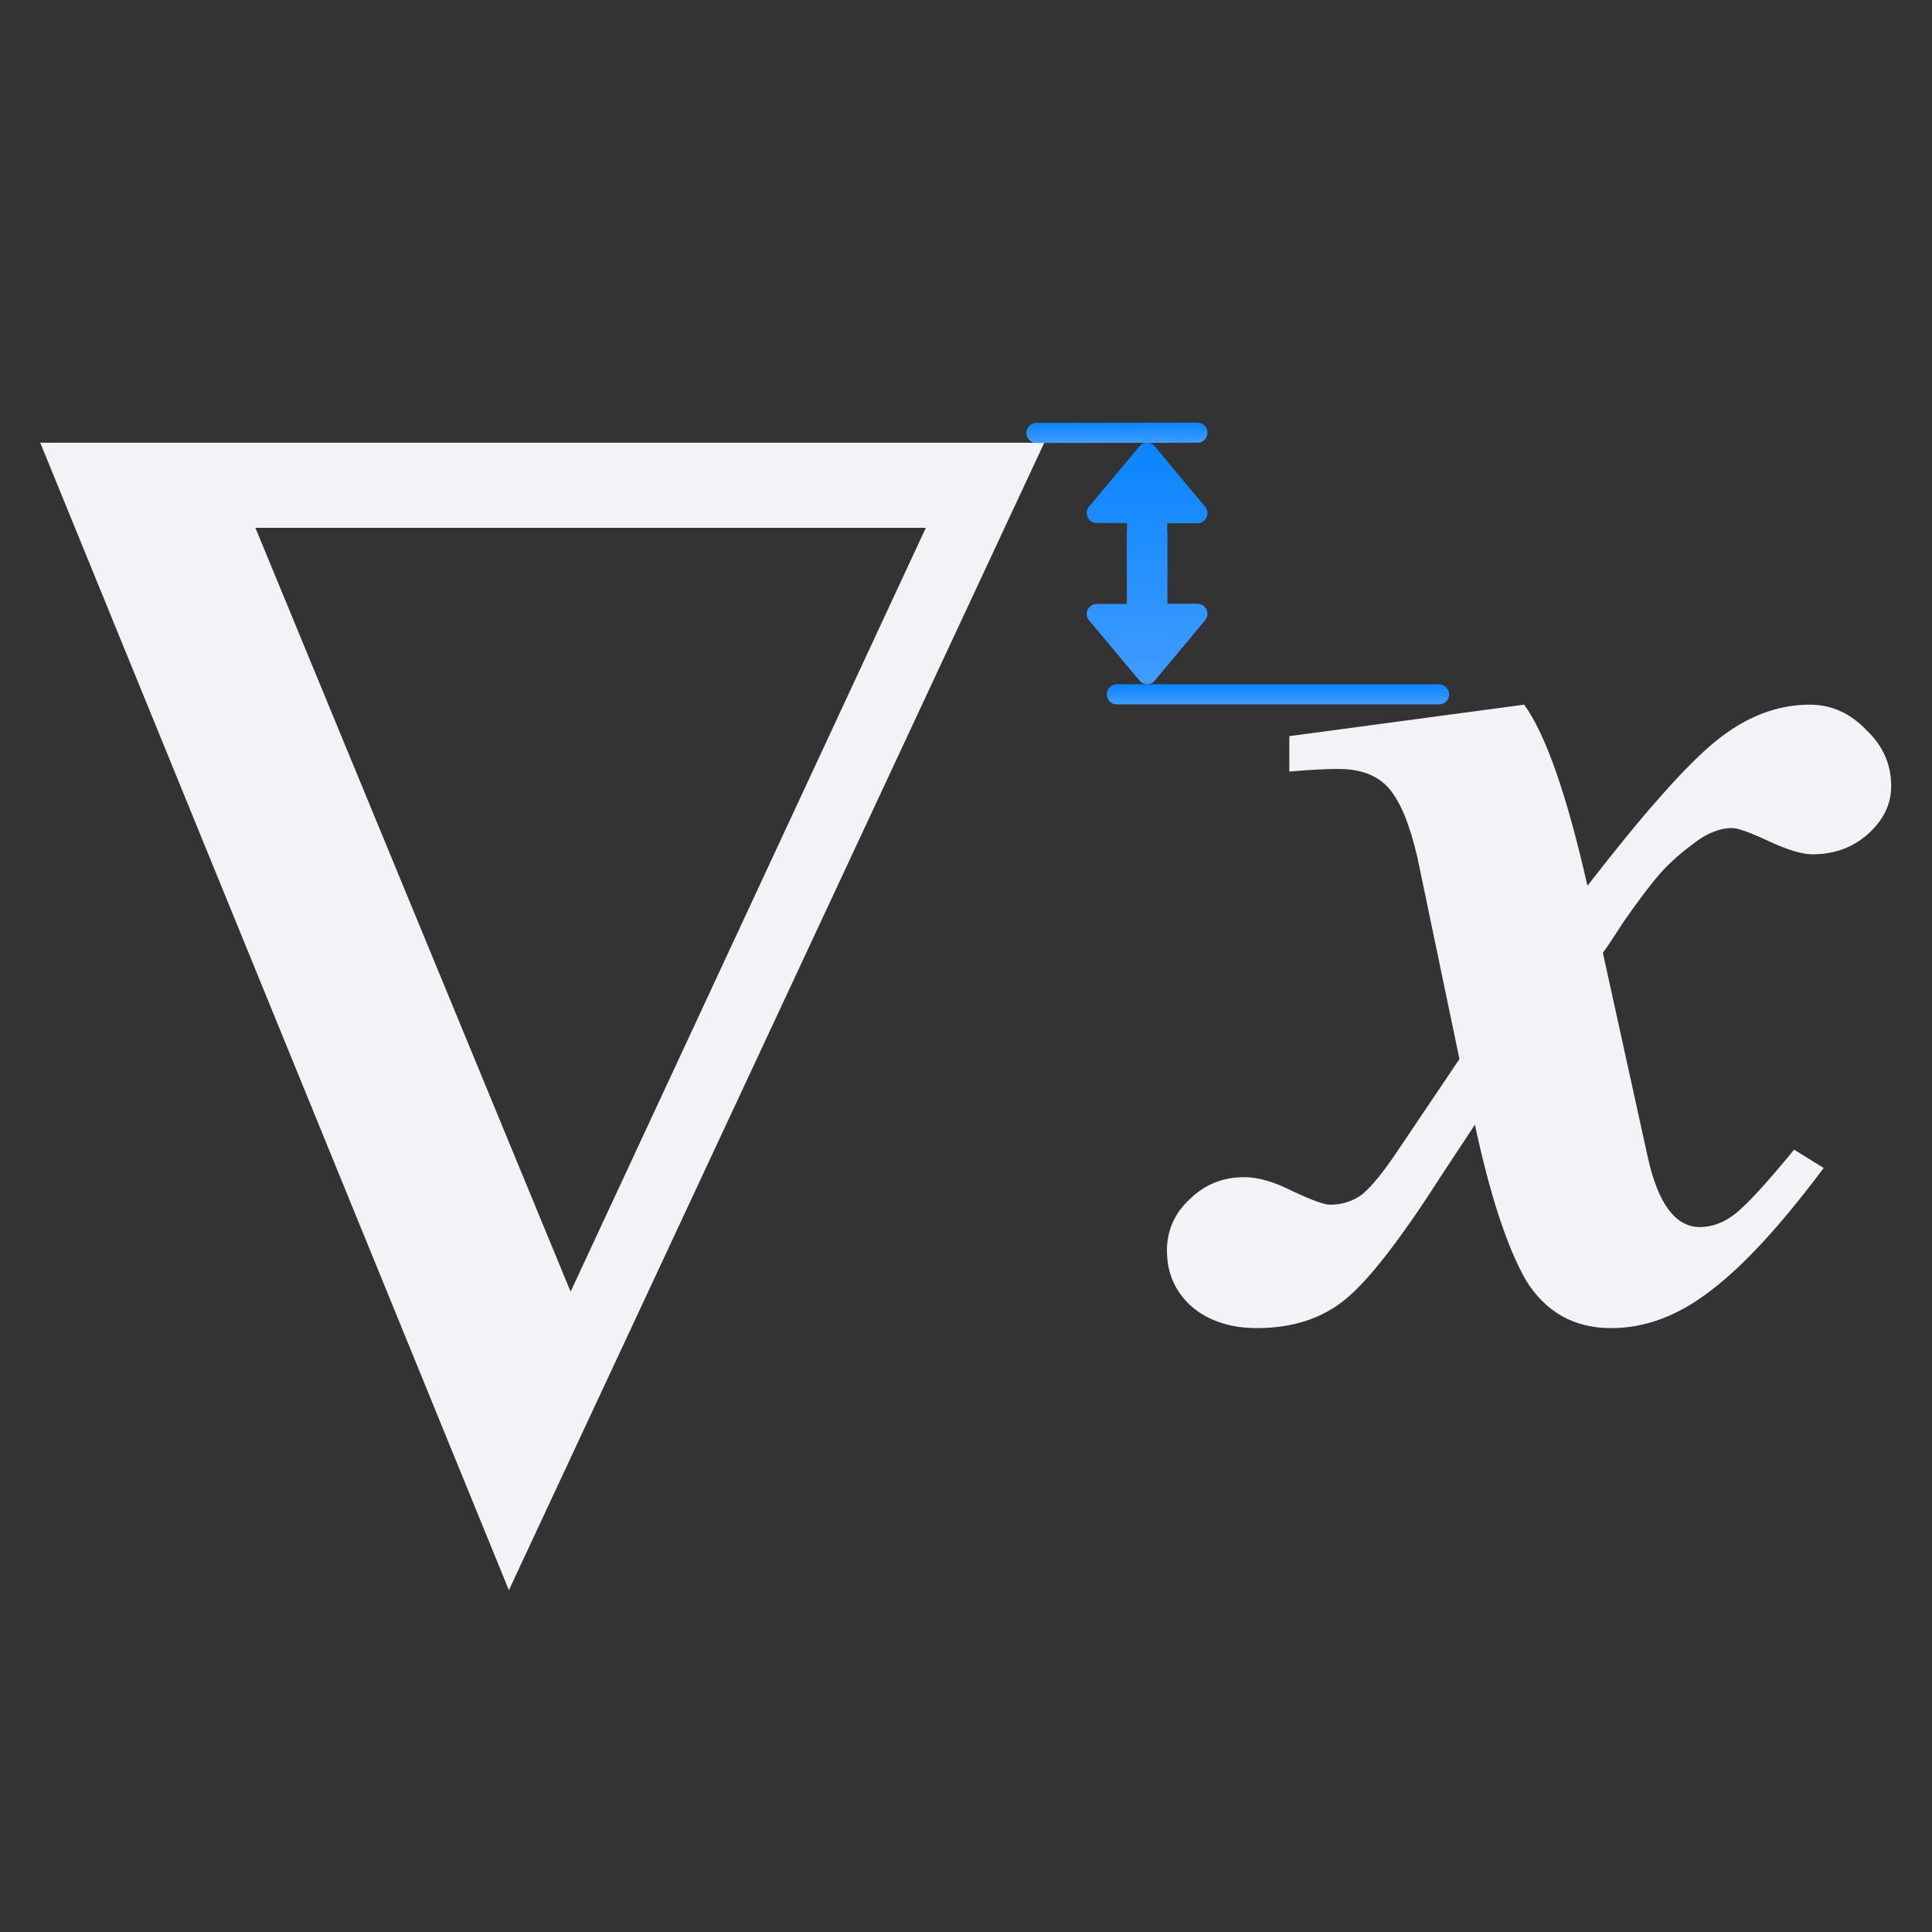 <svg height="96" viewBox="0 0 96 96" width="96" xmlns="http://www.w3.org/2000/svg" xmlns:xlink="http://www.w3.org/1999/xlink"><rect x="0" y="0" width="96" height="96" fill="#333333" stroke="none"/><linearGradient id="a" gradientTransform="matrix(0 -1 -1 0 90 21.011)" gradientUnits="userSpaceOnUse" x1="1.011" x2="7.011" y1="8" y2="8"><stop offset="0" stop-color="#409cff"/><stop offset="1" stop-color="#0a84ff"/></linearGradient><linearGradient id="b" gradientTransform="translate(-24.999)" gradientUnits="userSpaceOnUse" x1="80.5" x2="80.5" xlink:href="#a" y1="22" y2="21"/><linearGradient id="c" gradientTransform="matrix(0 1 -1 0 65 21.989)" gradientUnits="userSpaceOnUse" x1="12.011" x2=".011" xlink:href="#a" y1="8" y2="8"/><linearGradient id="d" gradientTransform="matrix(0 -1 -1 0 65 35.009)" gradientUnits="userSpaceOnUse" x1="1.011" x2="13.009" xlink:href="#a" y1="8" y2="8"/><linearGradient id="e" gradientTransform="matrix(0 -1 1 0 -11 79)" gradientUnits="userSpaceOnUse" x1="44" x2="45" xlink:href="#a" y1="74" y2="74"/><path d="m51.889 21.999-26.602 57.016-23.287-57.016zm-5.884 4.227h-33.315l15.663 37.956z" fill="#f2f2f7"/><path d="m87.012 43.944q-.743 0-2.093-.675-1.35-.675-1.755-.675-.945 0-1.958.878-1.013.81-1.688 1.688-.675.878-1.553 2.228-.81 1.35-1.013 1.62l2.16 10.532q.743 3.578 2.498 3.578.878 0 1.688-.675.878-.743 2.836-3.308l1.418.945q-3.106 4.456-5.469 6.346-2.295 1.89-4.726 1.89-2.701 0-4.118-2.498-1.35-2.565-2.43-7.967l-1.62 2.633q-2.903 4.861-4.591 6.346-1.688 1.485-4.253 1.485-1.89 0-3.106-1.08-1.215-1.148-1.215-2.903 0-1.553 1.08-2.633 1.08-1.148 2.633-1.148 1.013 0 2.363.743 1.35.675 1.755.675.878 0 1.553-.54.675-.608 1.688-2.228l2.971-4.726-2.025-10.397q-.54-2.498-1.35-3.511-.81-1.013-2.43-1.013-.945 0-2.363.135v-1.823l11.275-1.62q1.553 2.295 3.038 9.317 4.051-5.604 6.144-7.426 2.16-1.89 4.523-1.89 1.553 0 2.701 1.283 1.215 1.215 1.215 2.903 0 1.418-1.148 2.498-1.08 1.013-2.633 1.013z" fill="#f2f2f7" transform="scale(1.035 .966)"/><path d="m60 30.514c-.004.127-.056.248-.146.338l-2.5 3c-.098.098-.226.146-.354.146s-.256-.049-.354-.146l-2.5-2.989c-.314-.314-.093-.852.352-.854h1.502v-3.5c.001-.275.225-.5.5-.5l1-.011c.277 0.0.501.225.5.502v3.498h1.5c.282-0.0.509.233.5.516z" fill="url(#d)"/><path d="m60 25.484c-.004-.127-.056-.248-.146-.338l-2.5-3c-.098-.098-.226-.146-.354-.146-.128 0-.256.049-.354.146l-2.5 2.989c-.314.314-.093.852.352.854h1.502v5.5c.001.275.225.5.5.5l1.0.011c.277-0.0.501-.225.5-.502v-5.498h1.5c.282 0.0.509-.233.5-.516z" fill="url(#c)"/><path d="m51.501 21.011c-.277 0-.5.223-.5.5s.223.5.5.5l8-.011c.277-0.0.5-.223.5-.5s-.223-.5-.5-.5z" fill="url(#b)" stroke-linecap="square" stroke-opacity=".567"/><path d="m55.5 34c-.277 0-.5.214-.5.479v.021.021c0 .265.223.479.5.479l16 0c.277 0 .5-.214.5-.479v-.021-.021c0-.265-.223-.479-.5-.479z" fill="url(#e)"/></svg>